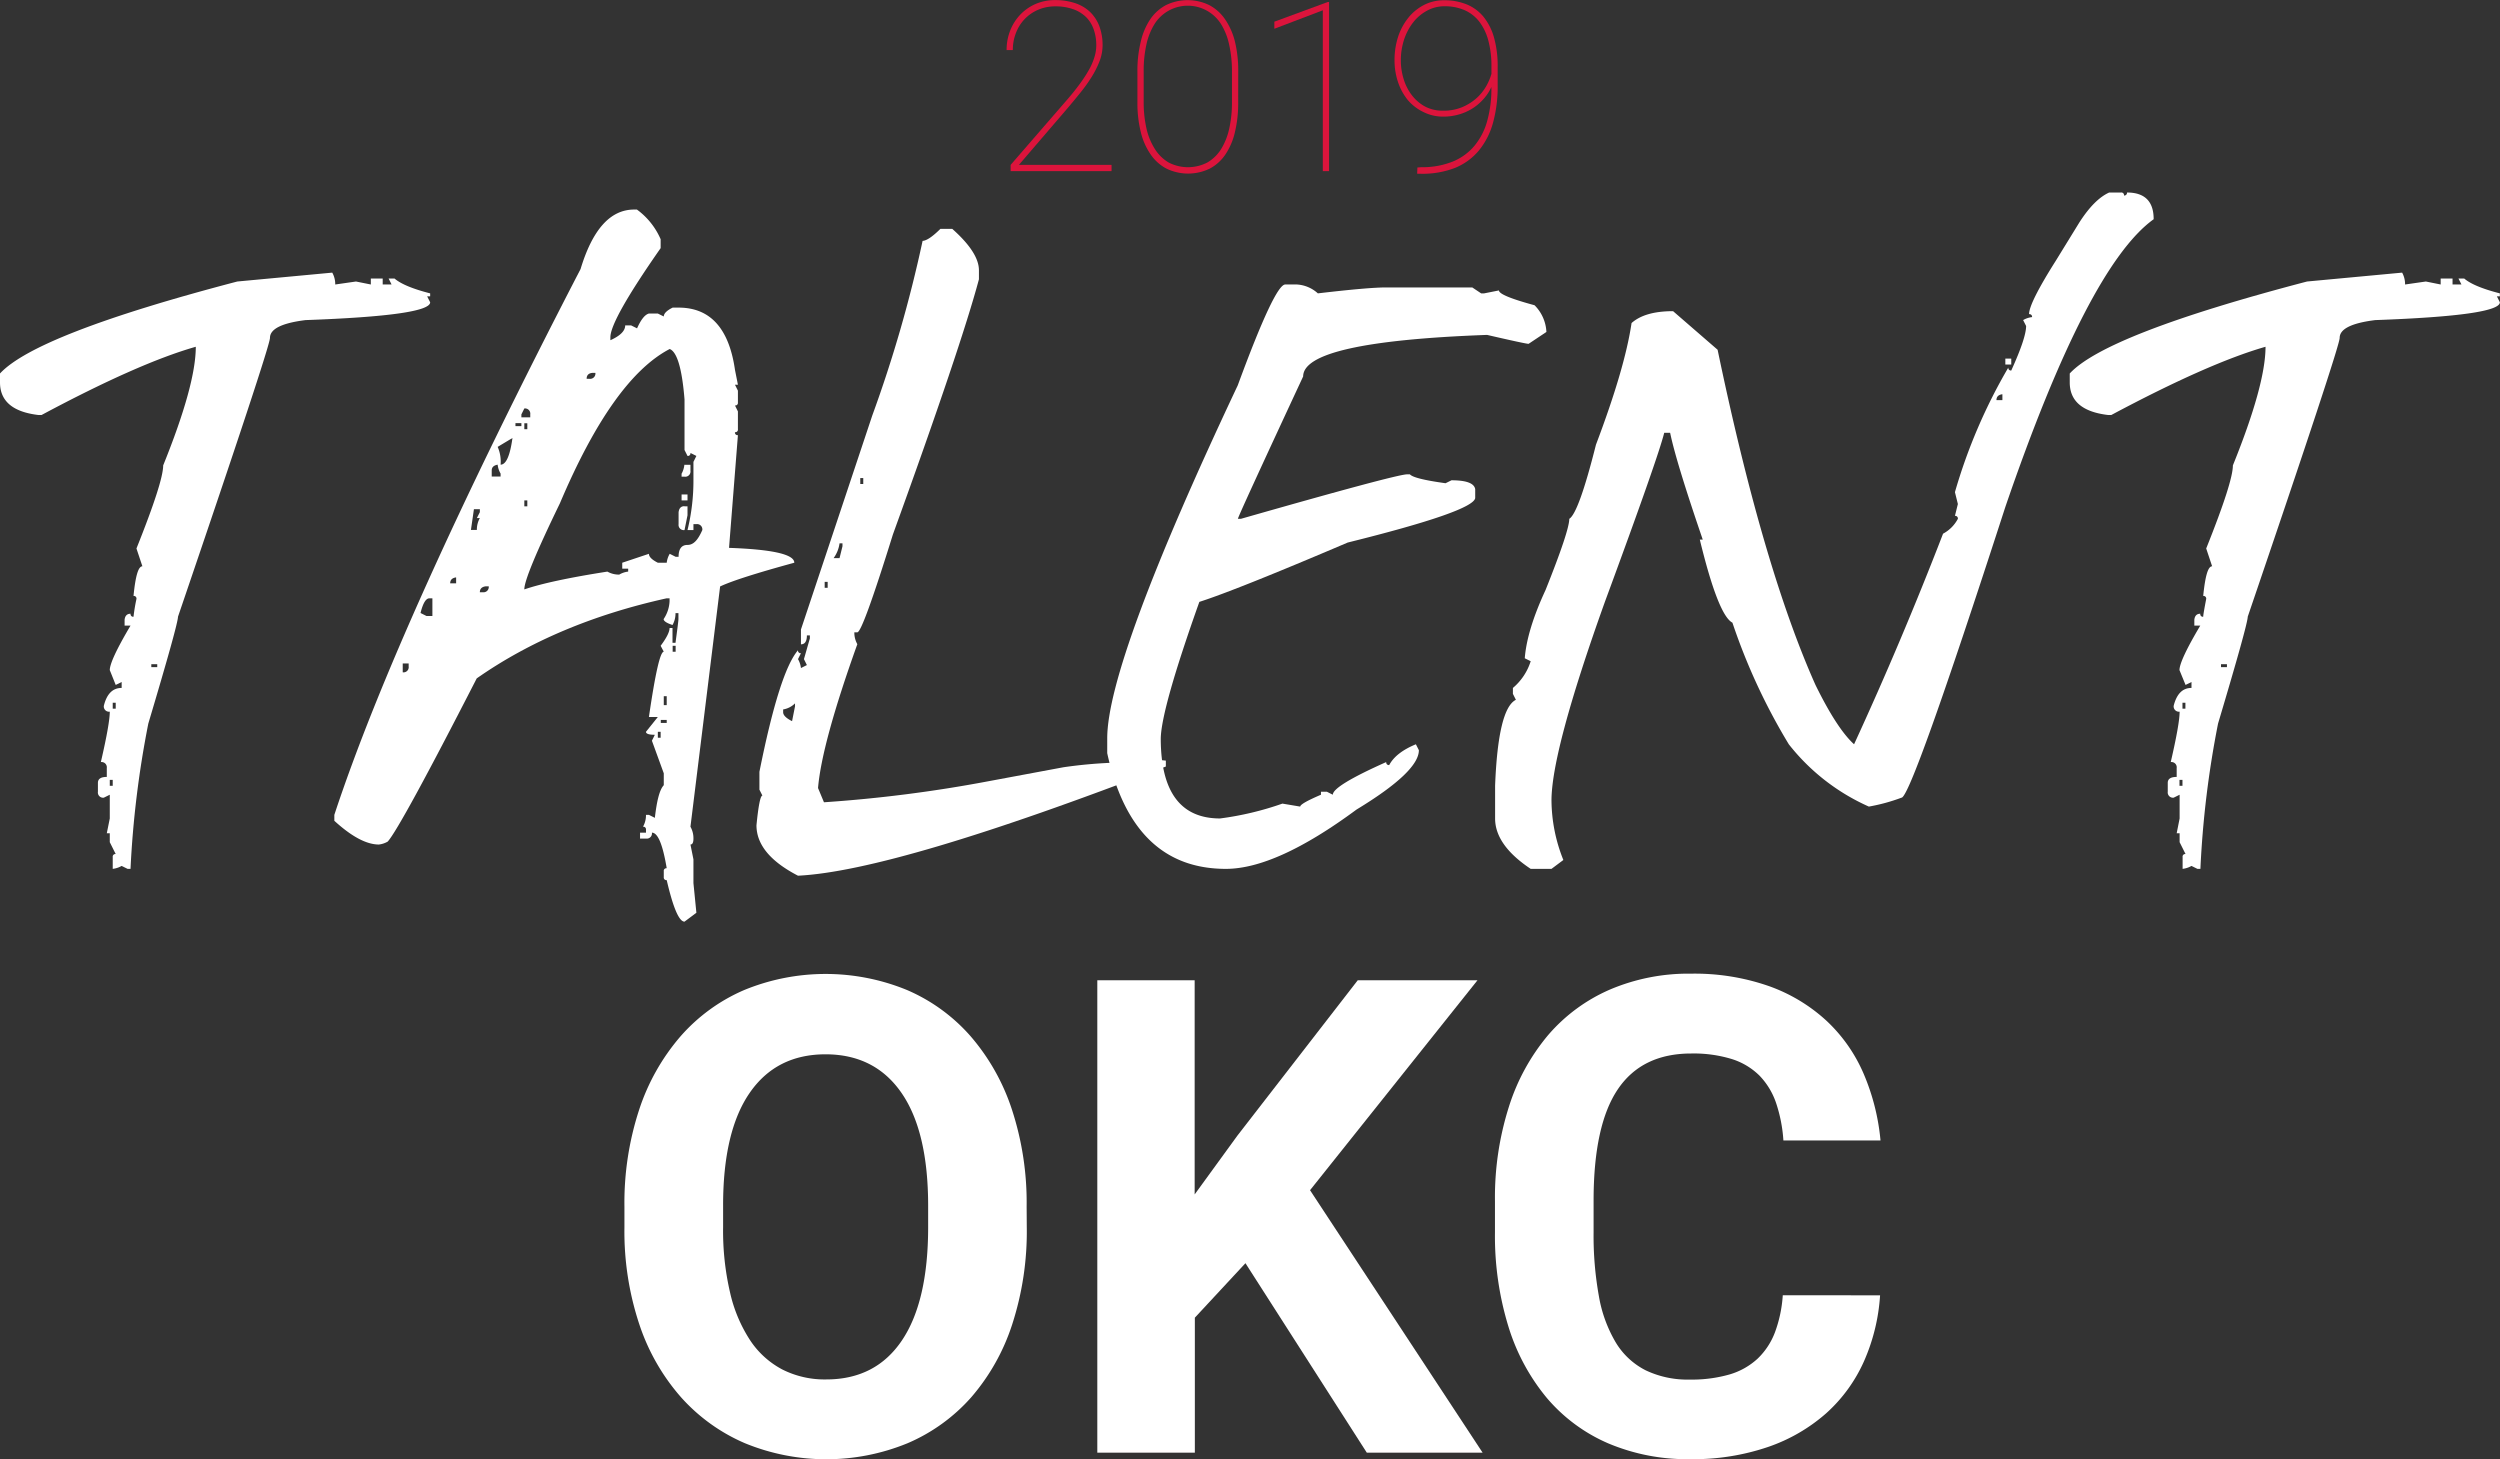<svg id="Layer_1" data-name="Layer 1" xmlns="http://www.w3.org/2000/svg" viewBox="0 0 526.72 307.43"><rect x="0" y="0" width="526.72" height="307.43" fill="#333333" stroke="none"/><defs><style>.cls-1{isolation:isolate;}.cls-2{fill:#fff;}.cls-3{fill:#dc143c;}</style></defs><title>Group 23</title><g id="Group_23" data-name="Group 23"><g id="TALENT" class="cls-1"><g class="cls-1"><path class="cls-2" d="M70.81,69.38a4.91,4.91,0,0,1,.63,2.5l4.37-.63,3.13.63V70.63h2.5v1.25h1.87l-.62-1.25h1.25q2,1.71,7.5,3.12v.63h-.63l.63,1.25q0,2.81-26.25,3.75-7.5.93-7.5,3.75,0,1.88-19.38,58.75,0,1.56-6.25,22.5A208.62,208.62,0,0,0,28.31,195h-.62l-1.25-.62a4.92,4.92,0,0,1-1.88.62v-2.5a.55.55,0,0,1,.63-.62l-1.25-2.5V187.5h-.63l.63-3.12v-5l-1.25.62a1.1,1.1,0,0,1-1.25-1.25v-1.87c0-.84.62-1.25,1.87-1.25v-1.88a1.11,1.11,0,0,0-1.25-1.25q1.88-8.13,1.88-10.62a1.1,1.1,0,0,1-1.25-1.25q.93-3.75,3.75-3.75v-1.25l-1.25.62-1.25-3.12q0-2,4.37-9.38H27.06V142.5c.1-.83.52-1.25,1.25-1.25a.56.56,0,0,0,.63.63,37.3,37.3,0,0,1,.62-3.75.55.55,0,0,0-.62-.63c.41-4.17,1-6.25,1.87-6.25l-1.25-3.75q5.63-14.06,5.63-17.5,6.87-17,6.87-25Q30,88.44,9.56,99.38H8.94Q.81,98.44.81,92.5V90.63q7.65-8.28,50-19.38ZM23.94,176.25v1.25h.62v-1.25ZM24.56,160v1.25h.63V160Zm8.13-8.12v.62h1.25v-.62Z" transform="translate(-0.81 -11.94)"/><path class="cls-2" d="M134.41,56.09H135a15.25,15.25,0,0,1,5,6.25v1.88Q129.41,79.37,129.41,83v.62q3.12-1.4,3.12-3.12h1.25l1.25.62c.83-1.87,1.67-2.91,2.5-3.12h1.88l1.25.62c0-.62.62-1.25,1.87-1.87h1.25q10,0,11.88,13.12l.62,3.13h-.62l.62,1.25v2.5a.55.55,0,0,1-.62.62l.62,1.25v3.75a.55.55,0,0,1-.62.63.54.54,0,0,0,.62.62l-1.87,23.75q13.74.48,13.75,3.13-12,3.28-15.63,5l-6.25,50.62a4.94,4.94,0,0,1,.63,2.5c0,.84-.21,1.25-.63,1.25l.63,3.13v5l.62,6.25-2.5,1.87q-1.72,0-3.75-8.75a.55.55,0,0,1-.62-.62v-1.25a.55.55,0,0,1,.62-.63q-1.25-7.5-3.12-7.5a1.1,1.1,0,0,1-1.25,1.25h-1.25v-1.25h1.25v-.62a.56.56,0,0,0-.63-.63,4.89,4.89,0,0,0,.63-2.5h.62l1.25.63c.42-3.65,1-5.94,1.88-6.88v-2.5l-2.5-6.87.62-1.25c-1.25,0-1.87-.21-1.87-.63l2.5-3.12h-1.88q2-13.75,3.13-13.75L140,148c1.25-1.67,1.88-2.92,1.88-3.75h.62v3.12h.63c.41-3,.62-4.68.62-5v-1.25h-.62a4.89,4.89,0,0,1-.63,2.5c-1.25-.41-1.87-.83-1.87-1.25a7.28,7.28,0,0,0,1.25-3.75V138h-.63q-23.28,5.16-40,16.87-16.09,31.41-18.75,34.38a4.71,4.71,0,0,1-1.87.62q-3.91,0-9.38-5v-1.25q13.44-40.77,51.88-115Q126.91,56.1,134.41,56.09ZM85.66,151.72v1.87a1.1,1.1,0,0,0,1.25-1.25v-.62Zm3.75-10.63,1.25.63h1.25V138h-.63C90.55,138,89.93,139,89.41,141.09Zm6.25-6.25h1.25v-1.25C96.07,133.7,95.66,134.12,95.66,134.84Zm5-15.62-.63,4.37h1.25a4.94,4.94,0,0,1,.63-2.5h-.63l.63-1.25v-.62Zm1.25,17.5h.62a1.11,1.11,0,0,0,1.25-1.25h-.62C102.32,135.57,101.91,136,101.91,136.72Zm2.5-25.63v1.25h1.87v-.62a4.7,4.7,0,0,1-.62-1.88C104.82,110,104.41,110.37,104.41,111.09Zm1.25-5a7.65,7.65,0,0,1,.62,3.75q1.73,0,2.5-5.62Zm3.75-5v.63h1.25v-.63ZM111.28,98l-.62,1.25v.62h1.87v-.62A1.11,1.11,0,0,0,111.28,98Zm0,38.12q5.48-1.87,17.5-3.75a4.91,4.91,0,0,0,2.5.63,4.75,4.75,0,0,1,1.88-.63v-.62h-1.25v-1.25l5.62-1.88c0,.63.63,1.25,1.88,1.88h1.87a4.8,4.8,0,0,1,.63-1.88l1.25.63h.62c0-1.67.63-2.5,1.88-2.5s2.18-1,3.12-3.13a1.11,1.11,0,0,0-1.25-1.25h-.62v1.25h-1.25A43.78,43.78,0,0,0,146.91,113v-3.75l.62-1.25-1.25-.63a.55.55,0,0,1-.62.63l-.63-1.25V96.09c-.52-6.45-1.56-10-3.12-10.62q-12,6.25-23.13,32.5Q111.28,133.44,111.28,136.09Zm0-35v1.25h.63v-1.25Zm0,16.25v1.25h.63v-1.25Zm13.13-25.62H125a1.11,1.11,0,0,0,1.25-1.25h-.62C124.82,90.57,124.41,91,124.41,91.72Zm15,74.37v1.25H140v-1.25Zm.62-2.5v.63h1.25v-.63Zm.63-5v1.88h.62v-1.88ZM142.53,148v1.25h.63V148Zm2.5-29.38h.63v1.88l-.63,3.12a1.1,1.1,0,0,1-1.25-1.25v-2.5C143.88,119,144.3,118.59,145,118.59Zm0-8.75h1.25v1.25a1.1,1.1,0,0,1-1.25,1.25h-.62v-.62A4.87,4.87,0,0,0,145,109.84Zm-.62,6.25h1.25v1.25h-1.25Z" transform="translate(-0.81 -11.94)"/><path class="cls-2" d="M198.94,60.16h2.5q5.63,5,5.62,8.75v1.87q-3.75,14.07-18.12,53.75-6.42,20.63-7.5,20.63h-.63a4.94,4.94,0,0,0,.63,2.5q-7.5,20.94-8.28,30.31l1.25,3a292.12,292.12,0,0,0,34.37-4.38l16.09-3a98.46,98.46,0,0,1,9.85-.93,22.38,22.38,0,0,1,5.31-1.1l6.41.63v1.25q-57,22-77.5,23-8.76-4.53-8.75-10.63c.41-4.16.83-6.25,1.25-6.25l-.63-1.25v-3.75q4.22-21.09,8.13-25.62a.55.55,0,0,0,.62.62l-.62,1.25a4.92,4.92,0,0,1,.62,1.88l1.25-.63-.62-1.25,1.25-4.37v-.63h-.63c0,1.25-.42,1.88-1.25,1.88v-3.13l15-45a276.2,276.2,0,0,0,10.63-36.87C196,62.66,197.27,61.82,198.94,60.16ZM165.81,161.41V162c0,.63.63,1.25,1.88,1.88l.62-3.13v-.62A4.59,4.59,0,0,1,165.81,161.41Zm8.75-26.88v1.25h.63v-1.25Zm3.13-8.12a6.81,6.81,0,0,1-1.25,3.12h1.25l.62-2.5v-.62Zm4.37-13.75v1.25h.63v-1.25Z" transform="translate(-0.81 -11.94)"/><path class="cls-2" d="M271.59,71.88h2.5a7.18,7.18,0,0,1,4.38,1.87q10.62-1.25,14.37-1.25H311l1.87,1.25h.63l3.12-.62q0,1.09,7.5,3.12a8.52,8.52,0,0,1,2.5,5.63l-3.75,2.5c-.42,0-3.33-.63-8.75-1.88q-38.74,1.41-38.75,8.75-13.74,29.53-13.75,30h.63q32.8-9.37,35-9.37h.62c.52.62,3,1.25,7.5,1.87l1.25-.62c3.13,0,4.79.62,5,1.87v1.88q-.46,2.81-26.87,9.37-23.45,10-31.25,12.5-8,22.5-8.13,28.75,0,16.88,12.5,16.88A64.58,64.58,0,0,0,271,181.25l3.75.63q0-.63,4.37-2.5v-.63h1.25l1.25.63q0-1.87,11.25-6.88a.56.56,0,0,0,.63.63q1.41-2.65,5.62-4.38l.63,1.25q0,4.53-13.13,12.5Q269.71,195,259.09,195q-19.68,0-25-24.37V167.5q0-16.09,27.5-74.37Q269.41,71.88,271.59,71.88Z" transform="translate(-0.81 -11.94)"/><path class="cls-2" d="M445.19,52.5h2.5a.55.55,0,0,1,.62.63.56.56,0,0,0,.63-.63q5.63,0,5.62,5.63-13.9,10-31.25,60.62Q403.47,180,401.44,180a39.1,39.1,0,0,1-6.88,1.88,44.31,44.31,0,0,1-16.87-13.13,128,128,0,0,1-11.88-25.62q-3-1.57-6.87-17.5h.62q-5.62-16.41-6.87-22.5h-1.25q-1.26,5.15-12.5,35.62-11.25,31.41-11.25,41.88a34.2,34.2,0,0,0,2.5,12.5l-2.5,1.87h-4.38q-7.5-5-7.5-10.62V177.5q.63-16.25,4.38-18.12l-.63-1.25v-1.25a12.12,12.12,0,0,0,3.75-5.63l-1.25-.62q.46-5.94,4.38-14.38,5-12.5,5-15,2-1.25,5.62-15.62,6.09-16.09,7.5-25.63c1.88-1.67,4.79-2.5,8.75-2.5l9.38,8.13q9.53,45.78,20.62,70.62,4.53,9.23,8.13,12.5,10-21.72,18.75-44.37a7.53,7.53,0,0,0,3.12-3.13.55.55,0,0,0-.62-.62l.62-2.5-.62-2.5a115,115,0,0,1,11.25-26.25.55.55,0,0,0,.62.62q3.12-6.87,3.13-9.37l-.63-1.25a4.75,4.75,0,0,1,1.88-.63.55.55,0,0,0-.63-.62q0-2.35,5.63-11.25l5-8.13Q442.06,53.91,445.19,52.5ZM421.44,96.25h1.25V95C421.85,95.11,421.44,95.52,421.44,96.25Zm1.87-8.75h1.25v1.25h-1.25Z" transform="translate(-0.81 -11.94)"/><path class="cls-2" d="M506.91,69.38a5,5,0,0,1,.62,2.5l4.38-.63,3.12.63V70.63h2.5v1.25h1.88l-.63-1.25H520q2,1.71,7.5,3.12v.63h-.62l.62,1.25q0,2.81-26.25,3.75-7.5.93-7.5,3.75,0,1.88-19.37,58.75,0,1.56-6.25,22.5A205.94,205.94,0,0,0,464.41,195h-.63l-1.25-.62a4.88,4.88,0,0,1-1.87.62v-2.5a.54.54,0,0,1,.62-.62l-1.25-2.5V187.5h-.62l.62-3.12v-5l-1.25.62a1.11,1.11,0,0,1-1.25-1.25v-1.87c0-.84.63-1.25,1.88-1.25v-1.88a1.11,1.11,0,0,0-1.25-1.25q1.88-8.13,1.87-10.62a1.11,1.11,0,0,1-1.25-1.25q.95-3.75,3.75-3.75v-1.25l-1.25.62L460,153.13q0-2,4.38-9.38h-1.25V142.5c.1-.83.51-1.25,1.25-1.25a.55.55,0,0,0,.62.63q0-.48.63-3.75a.56.56,0,0,0-.63-.63c.42-4.17,1-6.25,1.88-6.25l-1.25-3.75q5.63-14.06,5.62-17.5,6.87-17,6.88-25-12,3.44-32.5,14.38H445q-8.13-.94-8.12-6.88V90.63q7.65-8.28,50-19.38ZM460,176.25v1.25h.63v-1.25Zm.63-16.25v1.25h.62V160Zm8.12-8.12v.62H470v-.62Z" transform="translate(-0.81 -11.94)"/></g></g><g id="_2019" data-name=" 2019" class="cls-1"><g class="cls-1"><path class="cls-3" d="M235,48H213.74V46.68l11.64-13.43q1.67-1.91,2.86-3.54a29.13,29.13,0,0,0,2-3.06,13.22,13.22,0,0,0,1.16-2.7,8.25,8.25,0,0,0,.38-2.44,9.86,9.86,0,0,0-.55-3.4,6.78,6.78,0,0,0-1.64-2.61,7.38,7.38,0,0,0-2.73-1.64,11,11,0,0,0-3.74-.58,9,9,0,0,0-3.54.7,8.62,8.62,0,0,0-2.84,1.93,8.74,8.74,0,0,0-1.86,2.92,9.73,9.73,0,0,0-.68,3.66h-1.31a11.09,11.09,0,0,1,.74-4.07,10.33,10.33,0,0,1,2.1-3.35,9.89,9.89,0,0,1,3.24-2.28,10.18,10.18,0,0,1,4.15-.83,12.94,12.94,0,0,1,4.13.62,8.46,8.46,0,0,1,3.15,1.81,8.16,8.16,0,0,1,2,3,11.2,11.2,0,0,1,.71,4.13,9.31,9.31,0,0,1-.64,3.32,19.12,19.12,0,0,1-1.67,3.32,33,33,0,0,1-2.36,3.3c-.88,1.09-1.76,2.16-2.66,3.22l-10.3,12H235Z" transform="translate(-0.81 -11.94)"/><path class="cls-3" d="M261.68,33.5a26,26,0,0,1-.68,6.26,14.1,14.1,0,0,1-2,4.71,9.09,9.09,0,0,1-3.32,3,10.47,10.47,0,0,1-9.1,0,9.34,9.34,0,0,1-3.35-3,14.13,14.13,0,0,1-2.07-4.71,25.42,25.42,0,0,1-.71-6.26V27a25.42,25.42,0,0,1,.7-6.25,14.08,14.08,0,0,1,2-4.74,9.23,9.23,0,0,1,3.33-3,10.45,10.45,0,0,1,9.09,0,9.28,9.28,0,0,1,3.35,3A14.49,14.49,0,0,1,261,20.71a25.94,25.94,0,0,1,.69,6.25ZM260.37,27a25.3,25.3,0,0,0-.58-5.58A13.54,13.54,0,0,0,258.06,17a8.28,8.28,0,0,0-14,0,13.77,13.77,0,0,0-1.72,4.34,25.33,25.33,0,0,0-.57,5.58v6.49a25,25,0,0,0,.57,5.52,13.61,13.61,0,0,0,1.75,4.34A8.57,8.57,0,0,0,247,46.16a8.85,8.85,0,0,0,8.21,0,8.4,8.4,0,0,0,2.9-2.85A13.81,13.81,0,0,0,259.8,39a25,25,0,0,0,.57-5.52Z" transform="translate(-0.81 -11.94)"/><path class="cls-3" d="M280.83,48h-1.32V14.11L269.3,18V16.51l11.26-4.15h.27Z" transform="translate(-0.81 -11.94)"/><path class="cls-3" d="M300.21,47.17A17.31,17.31,0,0,0,306.84,46a11.74,11.74,0,0,0,4.61-3.33,14,14,0,0,0,2.7-5.26,25.26,25.26,0,0,0,.88-7v-.15a9.93,9.93,0,0,1-1.7,2.59,10.78,10.78,0,0,1-5.2,3.22,11.62,11.62,0,0,1-3.26.44,9.21,9.21,0,0,1-4.23-1A10,10,0,0,1,297.4,33a12.07,12.07,0,0,1-2.06-3.81,14.4,14.4,0,0,1-.72-4.58,15.92,15.92,0,0,1,.74-4.88,12.66,12.66,0,0,1,2.13-4A10.24,10.24,0,0,1,300.8,13a9,9,0,0,1,4.27-1,12.35,12.35,0,0,1,4.76.87,9,9,0,0,1,3.54,2.61,12.15,12.15,0,0,1,2.21,4.37,22,22,0,0,1,.77,6.14v4a28.6,28.6,0,0,1-1,7.89,15.73,15.73,0,0,1-3,5.82,12.81,12.81,0,0,1-5,3.62,18.9,18.9,0,0,1-7.13,1.23h-.83l.05-1.32Zm4.66-11.91a10.19,10.19,0,0,0,3.95-.72,10.85,10.85,0,0,0,3-1.85,10.13,10.13,0,0,0,2.06-2.5,11.51,11.51,0,0,0,1.16-2.7V26a20.91,20.91,0,0,0-.67-5.56,11.28,11.28,0,0,0-1.94-4,8,8,0,0,0-3.1-2.38,10.34,10.34,0,0,0-4.15-.8,7.61,7.61,0,0,0-3.84,1,9.29,9.29,0,0,0-2.9,2.54,11.9,11.9,0,0,0-1.85,3.62,13.94,13.94,0,0,0-.64,4.2,13.22,13.22,0,0,0,.6,4,10.62,10.62,0,0,0,1.74,3.4,8.74,8.74,0,0,0,2.81,2.39A7.93,7.93,0,0,0,304.87,35.26Z" transform="translate(-0.81 -11.94)"/></g></g><g id="OKC" class="cls-1"><g class="cls-1"><path class="cls-2" d="M217.14,270.49A63.43,63.43,0,0,1,214.06,291a44.33,44.33,0,0,1-8.64,15.35A37.66,37.66,0,0,1,192.05,316a45.1,45.1,0,0,1-34.31,0,38.28,38.28,0,0,1-13.44-9.67A44.41,44.41,0,0,1,135.52,291a62.05,62.05,0,0,1-3.15-20.47v-4.37a63,63,0,0,1,3.11-20.44,45.13,45.13,0,0,1,8.72-15.45,37.53,37.53,0,0,1,13.4-9.74,45.13,45.13,0,0,1,34.32,0,37.49,37.49,0,0,1,13.39,9.74A45,45,0,0,1,214,245.68a63,63,0,0,1,3.11,20.44ZM196.36,266q0-15.66-5.61-23.79t-16-8.14q-10.39,0-16,8.14T153.16,266v4.51a57.39,57.39,0,0,0,1.47,13.77,30.67,30.67,0,0,0,4.23,10.05,18.42,18.42,0,0,0,6.81,6.16,19.76,19.76,0,0,0,9.22,2.08q10.4,0,15.93-8.2t5.54-23.86Z" transform="translate(-0.81 -11.94)"/><path class="cls-2" d="M263.21,278.08l-10.66,11.48V318H232V218.47h20.51v45.12l9-12.38,25.36-32.74h25.23L276.82,262.7,313.18,318h-24.4Z" transform="translate(-0.81 -11.94)"/><path class="cls-2" d="M396.92,284.85a40.73,40.73,0,0,1-3.41,13.94,32.49,32.49,0,0,1-7.93,10.9,36.31,36.31,0,0,1-12.27,7.11,48.91,48.91,0,0,1-16.44,2.57,42.73,42.73,0,0,1-17.2-3.32,35.28,35.28,0,0,1-12.92-9.53,43.4,43.4,0,0,1-8.13-15.08,64.93,64.93,0,0,1-2.84-19.86V265a63.07,63.07,0,0,1,2.94-19.89A44,44,0,0,1,327,230a36.05,36.05,0,0,1,13-9.57,42.23,42.23,0,0,1,17.09-3.35,47.49,47.49,0,0,1,16.44,2.63,35.39,35.39,0,0,1,12.13,7.32,33.17,33.17,0,0,1,7.8,11.14,46.56,46.56,0,0,1,3.55,14.05H376.55a31,31,0,0,0-1.53-7.86,15.42,15.42,0,0,0-3.46-5.75,14.38,14.38,0,0,0-5.81-3.52,27.4,27.4,0,0,0-8.61-1.19q-10.39,0-15.48,7.55t-5.1,23.41v6.7a71.91,71.91,0,0,0,1.13,13.54,28.55,28.55,0,0,0,3.56,9.71,15.59,15.59,0,0,0,6.29,5.84,20.48,20.48,0,0,0,9.33,1.95,28.71,28.71,0,0,0,8.37-1.09,14.84,14.84,0,0,0,5.88-3.32,15,15,0,0,0,3.66-5.57,27.61,27.61,0,0,0,1.64-7.79Z" transform="translate(-0.81 -11.94)"/></g></g></g></svg>